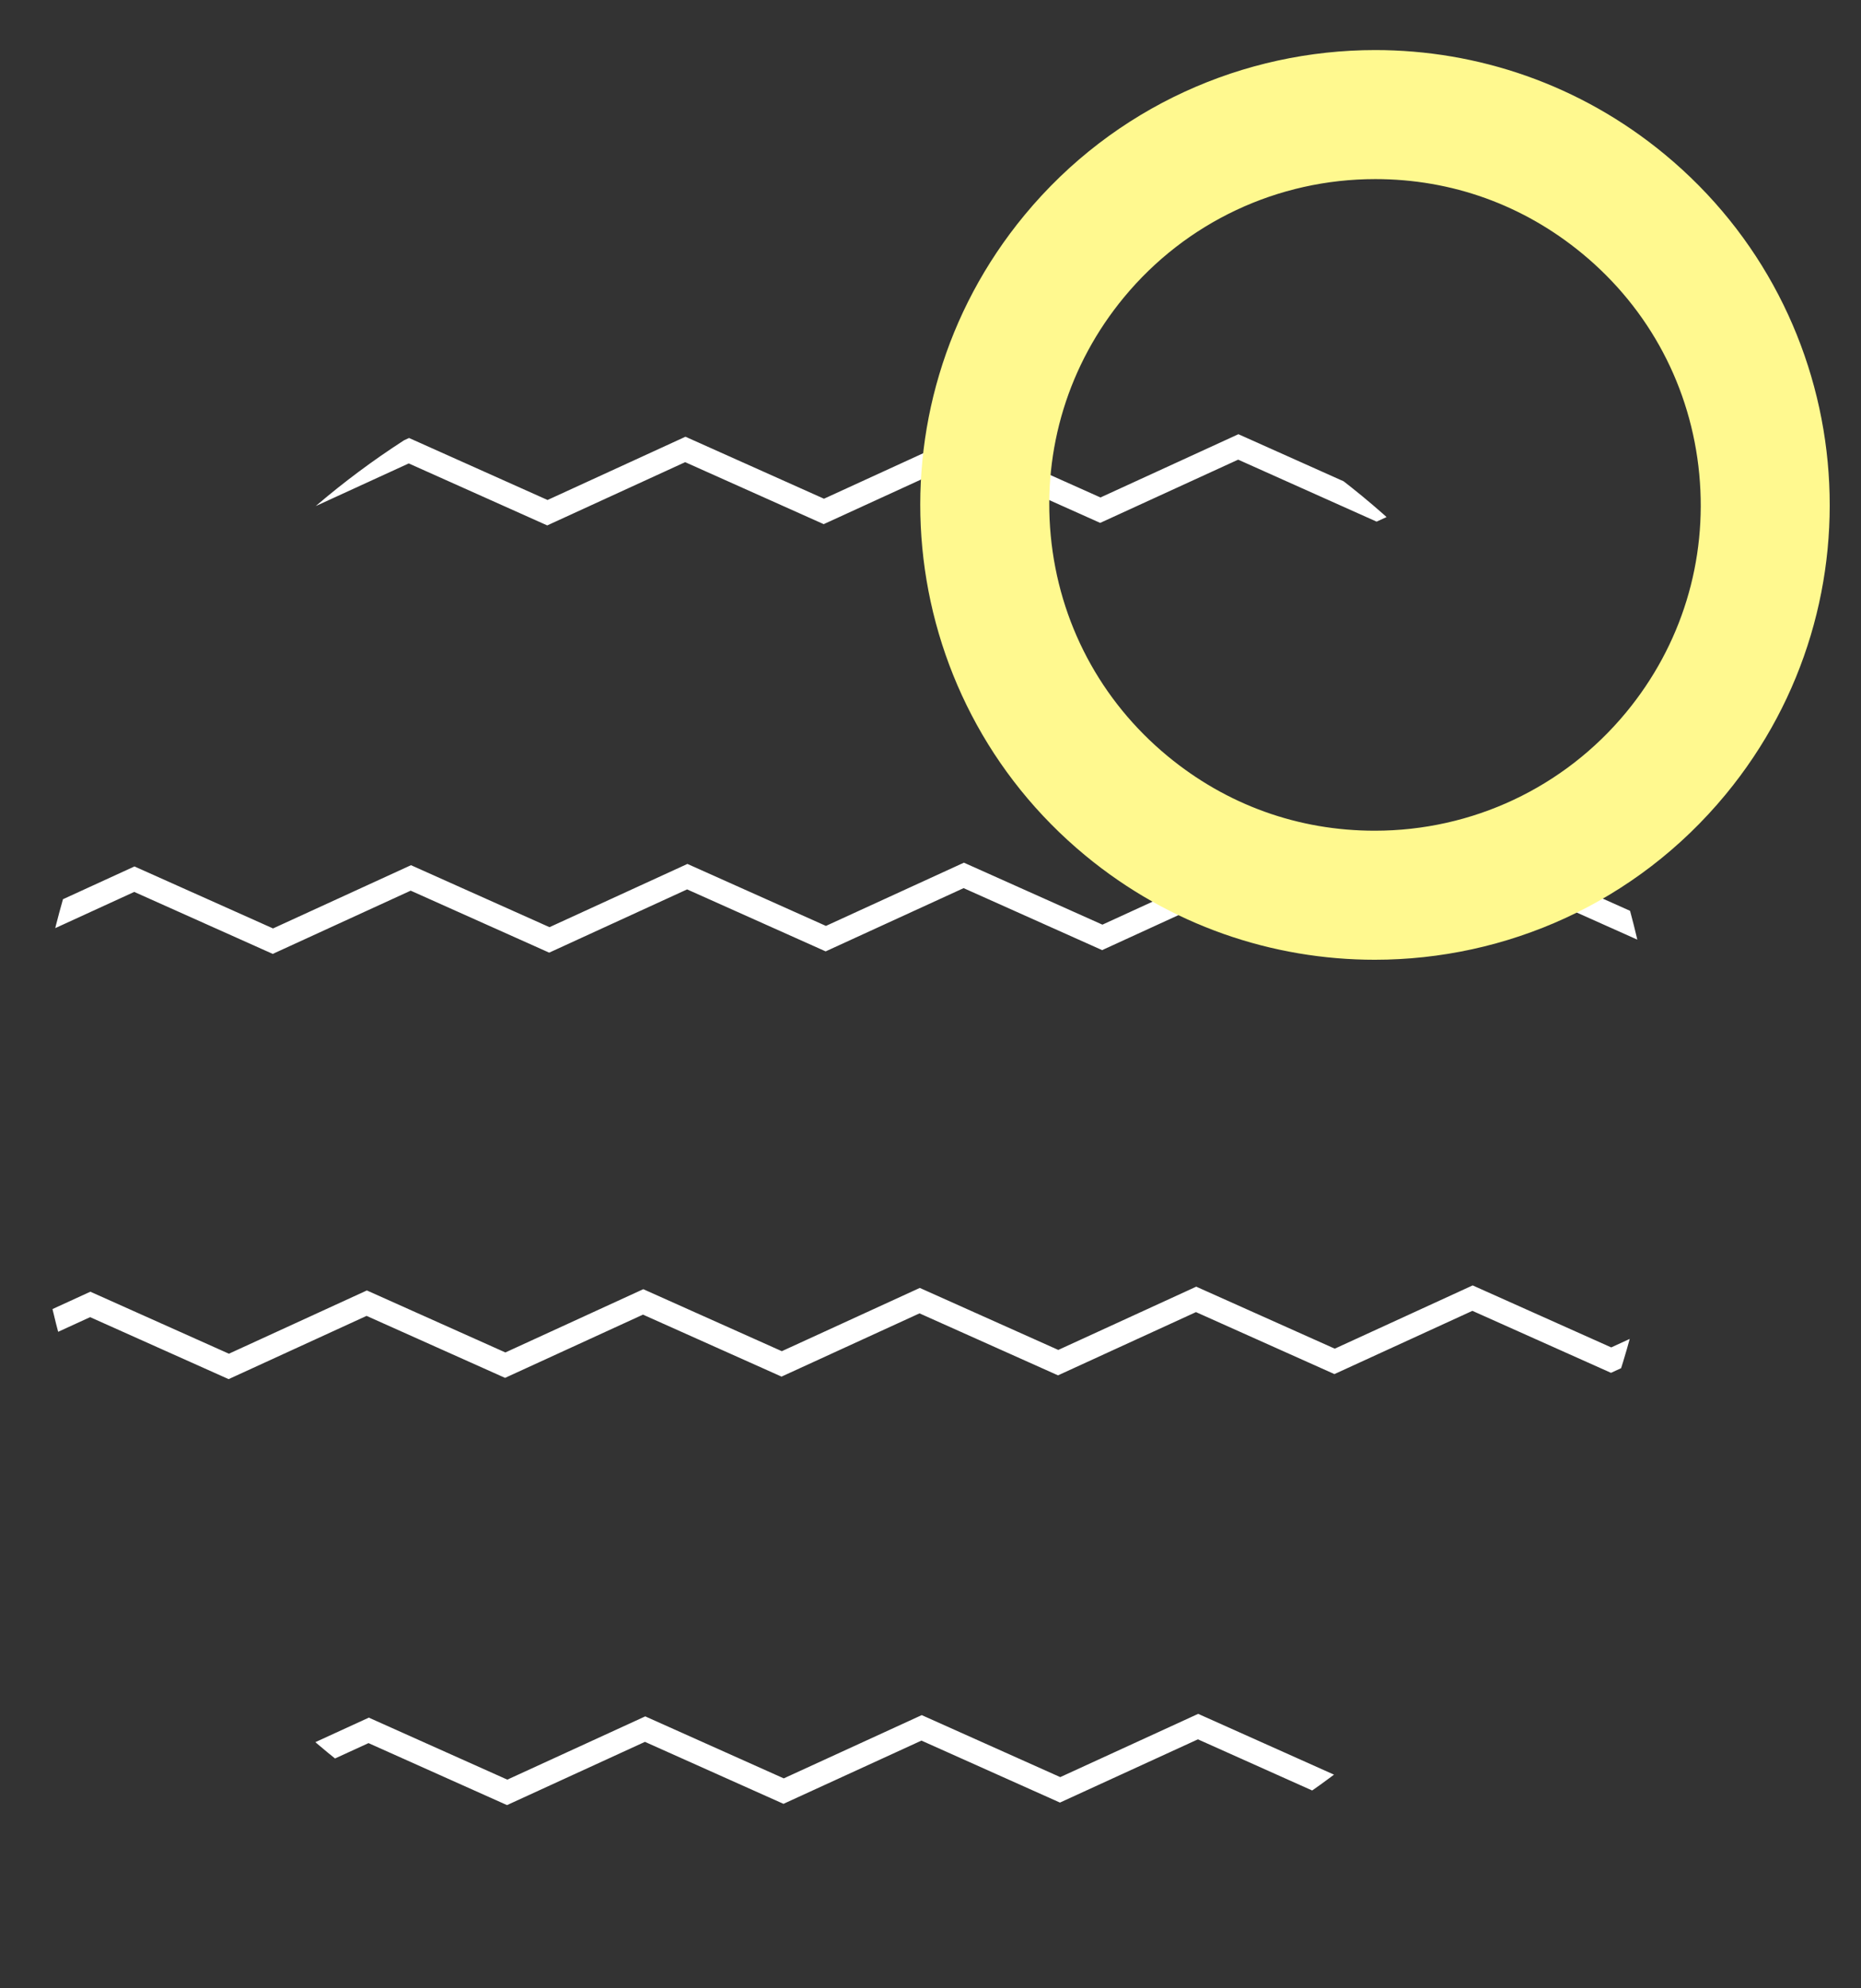 <?xml version="1.0" encoding="utf-8"?>
<!-- Generator: Adobe Illustrator 19.0.0, SVG Export Plug-In . SVG Version: 6.00 Build 0)  -->
<svg version="1.1" id="图层_1" xmlns="http://www.w3.org/2000/svg" xmlns:xlink="http://www.w3.org/1999/xlink" x="0px" y="0px"
	 viewBox="-636.75 -219.27 128.5 137.25" enable-background="new -636.75 -219.27 128.5 137.25" xml:space="preserve">
<rect x="-636.75" y="-219.27" width="128.5" height="137.25" fill="#333333" stroke="none"/>
<g>
	<g>
		<defs>
			<circle id="SVGID_1_" cx="-578.411" cy="-141.656" r="56.18"/>
		</defs>
		<clipPath id="SVGID_2_">
			<use xlink:href="#SVGID_1_"  overflow="visible"/>
		</clipPath>
		<g clip-path="url(#SVGID_2_)">
			<polygon fill="#FFFFFF" points="-646.567,-157.611 -637.005,-153.332 -627.481,-157.698 -617.917,-153.419 -608.393,-157.785 
				-598.829,-153.506 -589.306,-157.872 -579.74,-153.593 -570.213,-157.959 -560.649,-153.68 -551.123,-158.046 -541.562,-153.767 
				-532.037,-158.133 -522.467,-153.854 -512.941,-158.22 -503.368,-153.941 -502.851,-154.179 -502.859,-155.932 
				-503.366,-155.699 -512.928,-159.979 -522.451,-155.612 -532.017,-159.891 -541.54,-155.525 -551.105,-159.804 
				-560.629,-155.438 -570.193,-159.717 -579.72,-155.351 -589.285,-159.63 -598.808,-155.264 -608.372,-159.543 -617.897,-155.177 
				-627.466,-159.456 -636.993,-155.09 -646.795,-159.296 -646.787,-157.51 			"/>
			<g>
				<polygon fill="#FFFFFF" points="-646.701,-187.104 -637.139,-182.825 -627.615,-187.191 -618.051,-182.912 -608.527,-187.278 
					-598.964,-182.999 -589.441,-187.365 -579.874,-183.086 -570.347,-187.452 -560.783,-183.173 -551.257,-187.539 
					-541.697,-183.26 -532.171,-187.626 -522.601,-183.347 -513.076,-187.713 -503.503,-183.434 -502.985,-183.672 
					-502.993,-185.42 -503.5,-185.189 -513.062,-189.469 -522.585,-185.102 -532.152,-189.382 -541.674,-185.015 -551.239,-189.295 
					-560.764,-184.928 -570.327,-189.208 -579.855,-184.841 -589.42,-189.121 -598.942,-184.754 -608.506,-189.034 
					-618.032,-184.667 -627.6,-188.947 -637.127,-184.58 -646.93,-188.785 -646.922,-187.004 				"/>
			</g>
			<g>
				<polygon fill="#FFFFFF" points="-649.479,-98.763 -639.917,-94.484 -630.393,-98.85 -620.829,-94.571 -611.305,-98.937 
					-601.741,-94.658 -592.218,-99.024 -582.652,-94.745 -573.125,-99.111 -563.561,-94.832 -554.035,-99.198 -544.474,-94.919 
					-534.949,-99.285 -525.379,-95.006 -515.853,-99.372 -506.28,-95.093 -505.763,-95.331 -505.771,-97.084 -506.278,-96.851 
					-515.84,-101.131 -525.363,-96.764 -534.929,-101.044 -544.452,-96.677 -554.017,-100.957 -563.541,-96.59 -573.105,-100.87 
					-582.632,-96.503 -592.197,-100.783 -601.72,-96.416 -611.284,-100.696 -620.809,-96.329 -630.378,-100.609 -639.905,-96.242 
					-649.707,-100.448 -649.699,-98.663 				"/>
			</g>
			<g>
				<polygon fill="#FFFFFF" points="-649.613,-128.256 -640.051,-123.977 -630.527,-128.343 -620.963,-124.064 -611.439,-128.43 
					-601.876,-124.151 -592.353,-128.517 -582.786,-124.238 -573.259,-128.604 -563.695,-124.325 -554.169,-128.691 
					-544.609,-124.412 -535.083,-128.778 -525.513,-124.499 -515.988,-128.865 -506.415,-124.586 -505.897,-124.824 
					-505.905,-126.573 -506.412,-126.341 -515.974,-130.621 -525.497,-126.254 -535.064,-130.534 -544.586,-126.167 
					-554.151,-130.447 -563.676,-126.08 -573.239,-130.36 -582.767,-125.993 -592.332,-130.273 -601.854,-125.906 
					-611.418,-130.186 -620.944,-125.819 -630.512,-130.099 -640.039,-125.732 -649.842,-129.938 -649.834,-128.156 				"/>
			</g>
		</g>
	</g>
	<g>
		<path fill="#FFF98F" d="M-541.788-206.906c5.28,0,10.228,1.783,14.309,5.156c4.631,3.827,7.493,9.229,8.061,15.209
			c0.568,5.981-1.227,11.824-5.054,16.455c-4.288,5.188-10.613,8.163-17.353,8.163c-5.281,0-10.23-1.783-14.311-5.156
			c-4.631-3.827-7.493-9.229-8.061-15.209c-0.568-5.981,1.227-11.824,5.054-16.455c4.287-5.187,10.613-8.162,17.354-8.163H-541.788
			 M-541.791-215.814c-9.039,0.001-18.011,3.885-24.219,11.396c-11.047,13.366-9.168,33.157,4.198,44.205
			c5.855,4.839,12.94,7.198,19.986,7.198c9.039,0,18.01-3.885,24.219-11.396c11.047-13.366,9.168-33.157-4.198-44.205
			C-527.66-213.455-534.745-215.814-541.791-215.814L-541.791-215.814z"/>
	</g>
</g>
</svg>
